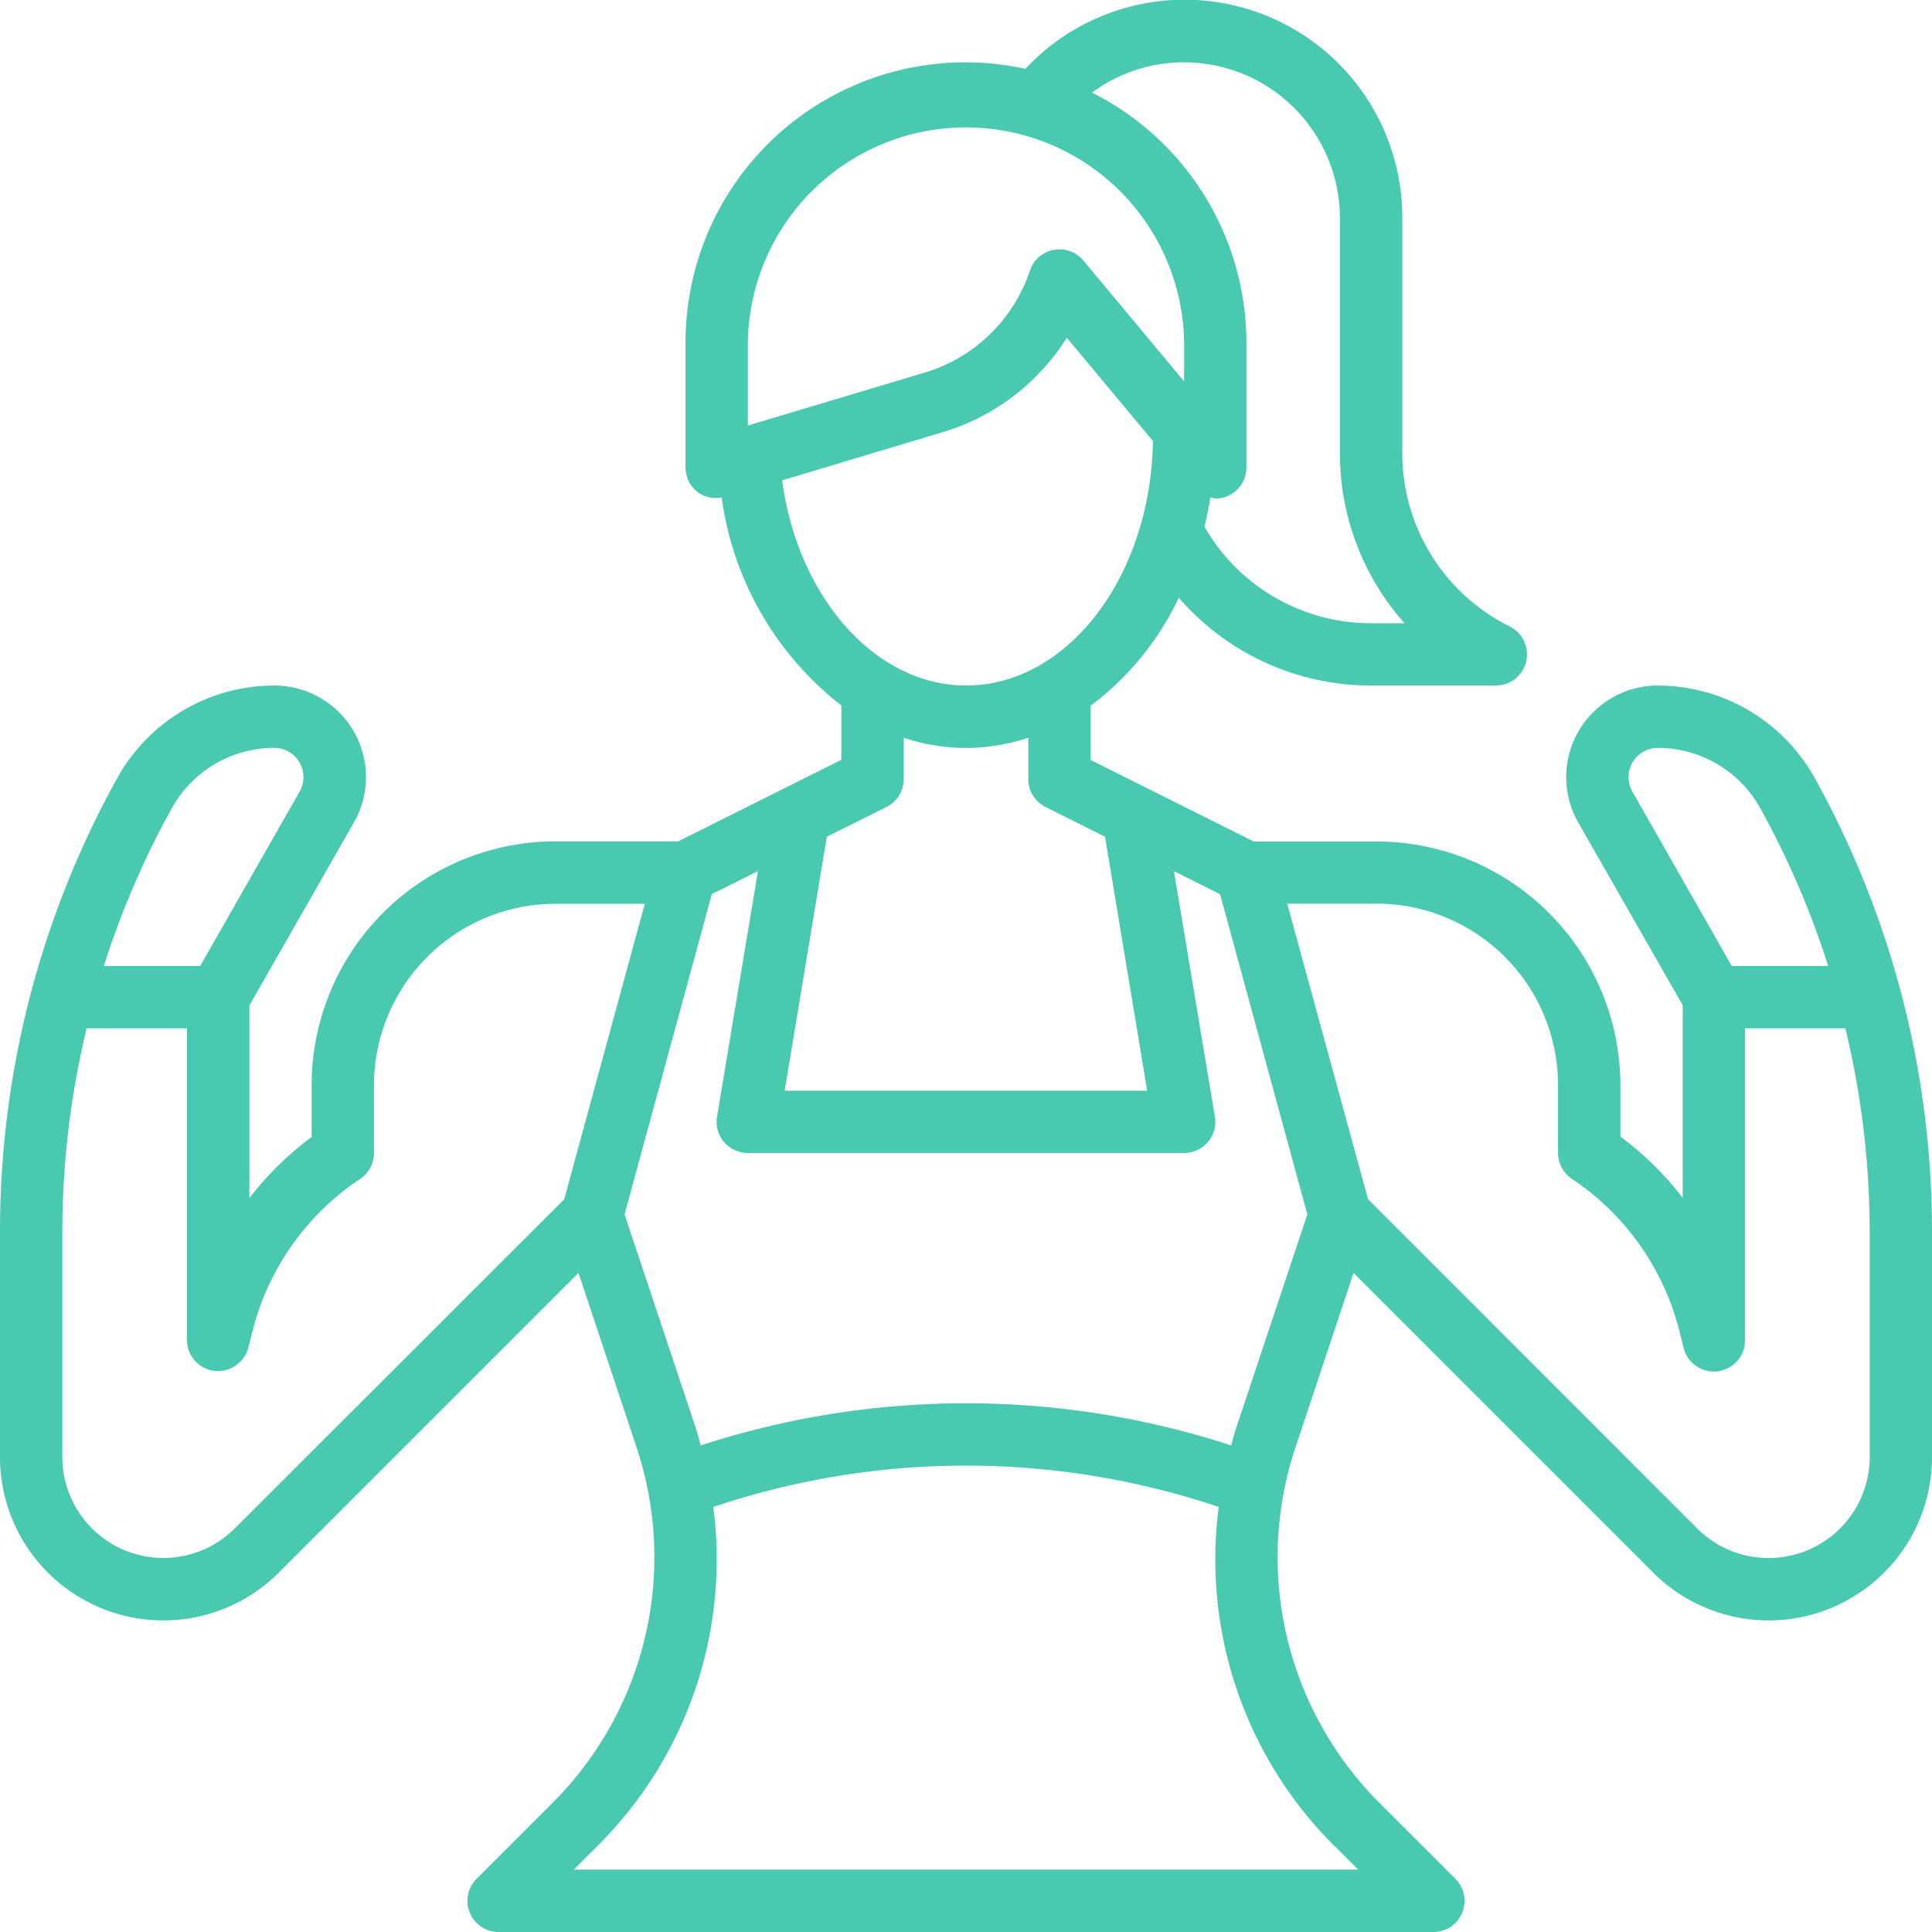 <svg xmlns="http://www.w3.org/2000/svg" width="55" height="55" viewBox="0 0 55 55">
  <path id="service-icon_2-5" d="M47.194,19.516a2.607,2.607,0,0,0-2.264,3.9l2.973,5.2v5.483a9.149,9.149,0,0,0-1.774-1.743V30.9a6.945,6.945,0,0,0-6.944-6.944H35.693l-4.645-2.322V20.09a8.22,8.22,0,0,0,2.51-3.075,7.219,7.219,0,0,0,5.473,2.5h3.548a.887.887,0,0,0,.4-1.681,5.5,5.5,0,0,1-3.058-4.947V6.21A6.2,6.2,0,0,0,29.191,1.959a7.97,7.97,0,0,0-9.675,7.8v3.548a.887.887,0,0,0,.355.71.875.875,0,0,0,.673.145,9.048,9.048,0,0,0,3.407,5.921v1.547l-4.645,2.322H15.815A6.945,6.945,0,0,0,8.871,30.9v1.467A9.151,9.151,0,0,0,7.1,34.106V28.623l2.975-5.207a2.607,2.607,0,0,0-2.266-3.9,5.112,5.112,0,0,0-4.467,2.628A26.6,26.6,0,0,0,0,35.035v6.443a4.65,4.65,0,0,0,7.94,3.288l8.528-8.528,1.654,4.968a9.884,9.884,0,0,1-2.388,10.113l-2.167,2.167A.887.887,0,0,0,14.194,55H40.806a.887.887,0,0,0,.627-1.514l-2.167-2.167a9.884,9.884,0,0,1-2.388-10.113l1.654-4.968,8.528,8.528A4.65,4.65,0,0,0,55,41.478V35.035a26.6,26.6,0,0,0-3.34-12.889,5.113,5.113,0,0,0-4.466-2.629Zm-.723,3.021a.833.833,0,0,1,.723-1.246,3.336,3.336,0,0,1,2.917,1.716A24.706,24.706,0,0,1,52.044,27.5H49.3ZM33.71,1.774A4.441,4.441,0,0,1,38.145,6.21v6.678a7.274,7.274,0,0,0,1.838,4.854h-.951a5.453,5.453,0,0,1-4.743-2.75c.066-.272.123-.549.168-.832a.844.844,0,0,0,.139.034.887.887,0,0,0,.887-.887V9.758a7.984,7.984,0,0,0-4.395-7.122A4.405,4.405,0,0,1,33.71,1.774ZM21.29,9.758a6.21,6.21,0,0,1,12.419,0v1.1l-2.867-3.44a.887.887,0,0,0-1.523.287,4.524,4.524,0,0,1-2.987,2.9L21.29,12.114Zm.976,3.917L26.847,12.3A6.3,6.3,0,0,0,30.37,9.614l2.452,2.942c-.06,3.849-2.422,6.959-5.322,6.959C24.919,19.516,22.71,17,22.266,13.675Zm2.969,9.3a.887.887,0,0,0,.491-.8V21a5.531,5.531,0,0,0,3.548,0v1.18a.887.887,0,0,0,.491.794l1.693.846,1.2,7.231H22.338l1.2-7.231Zm-20.344.035A3.336,3.336,0,0,1,7.806,21.29a.833.833,0,0,1,.723,1.246L5.7,27.5H2.956a24.7,24.7,0,0,1,1.936-4.493Zm1.794,20.5a2.877,2.877,0,0,1-4.911-2.034V35.035a24.758,24.758,0,0,1,.692-5.761H5.323v8.871a.887.887,0,0,0,.779.881.9.9,0,0,0,.969-.665l.112-.444a7.368,7.368,0,0,1,3.068-4.355.887.887,0,0,0,.395-.74V30.9a5.17,5.17,0,0,1,5.17-5.17h2.54l-2.294,8.411Zm31.327,9.061.653.653H16.335l.653-.653A11.5,11.5,0,0,0,20.306,42.9a22.577,22.577,0,0,1,14.389,0,11.5,11.5,0,0,0,3.318,9.676ZM35.195,40.641c-.056.168-.1.338-.146.507a24.361,24.361,0,0,0-15.1,0c-.048-.169-.089-.34-.146-.507l-2.023-6.07,2.484-9.116,1.313-.656-1.165,6.99a.887.887,0,0,0,.876,1.034H33.71a.887.887,0,0,0,.875-1.034L33.42,24.8l1.313.656,2.484,9.116Zm18.031.837a2.877,2.877,0,0,1-4.911,2.034l-9.371-9.376-2.3-8.411h2.54a5.17,5.17,0,0,1,5.17,5.17v1.927a.887.887,0,0,0,.395.738,7.368,7.368,0,0,1,3.065,4.355l.112.443a.887.887,0,0,0,1.751-.214V29.274h2.857a24.757,24.757,0,0,1,.692,5.761Z" fill="#48c9b0"/>
</svg>
